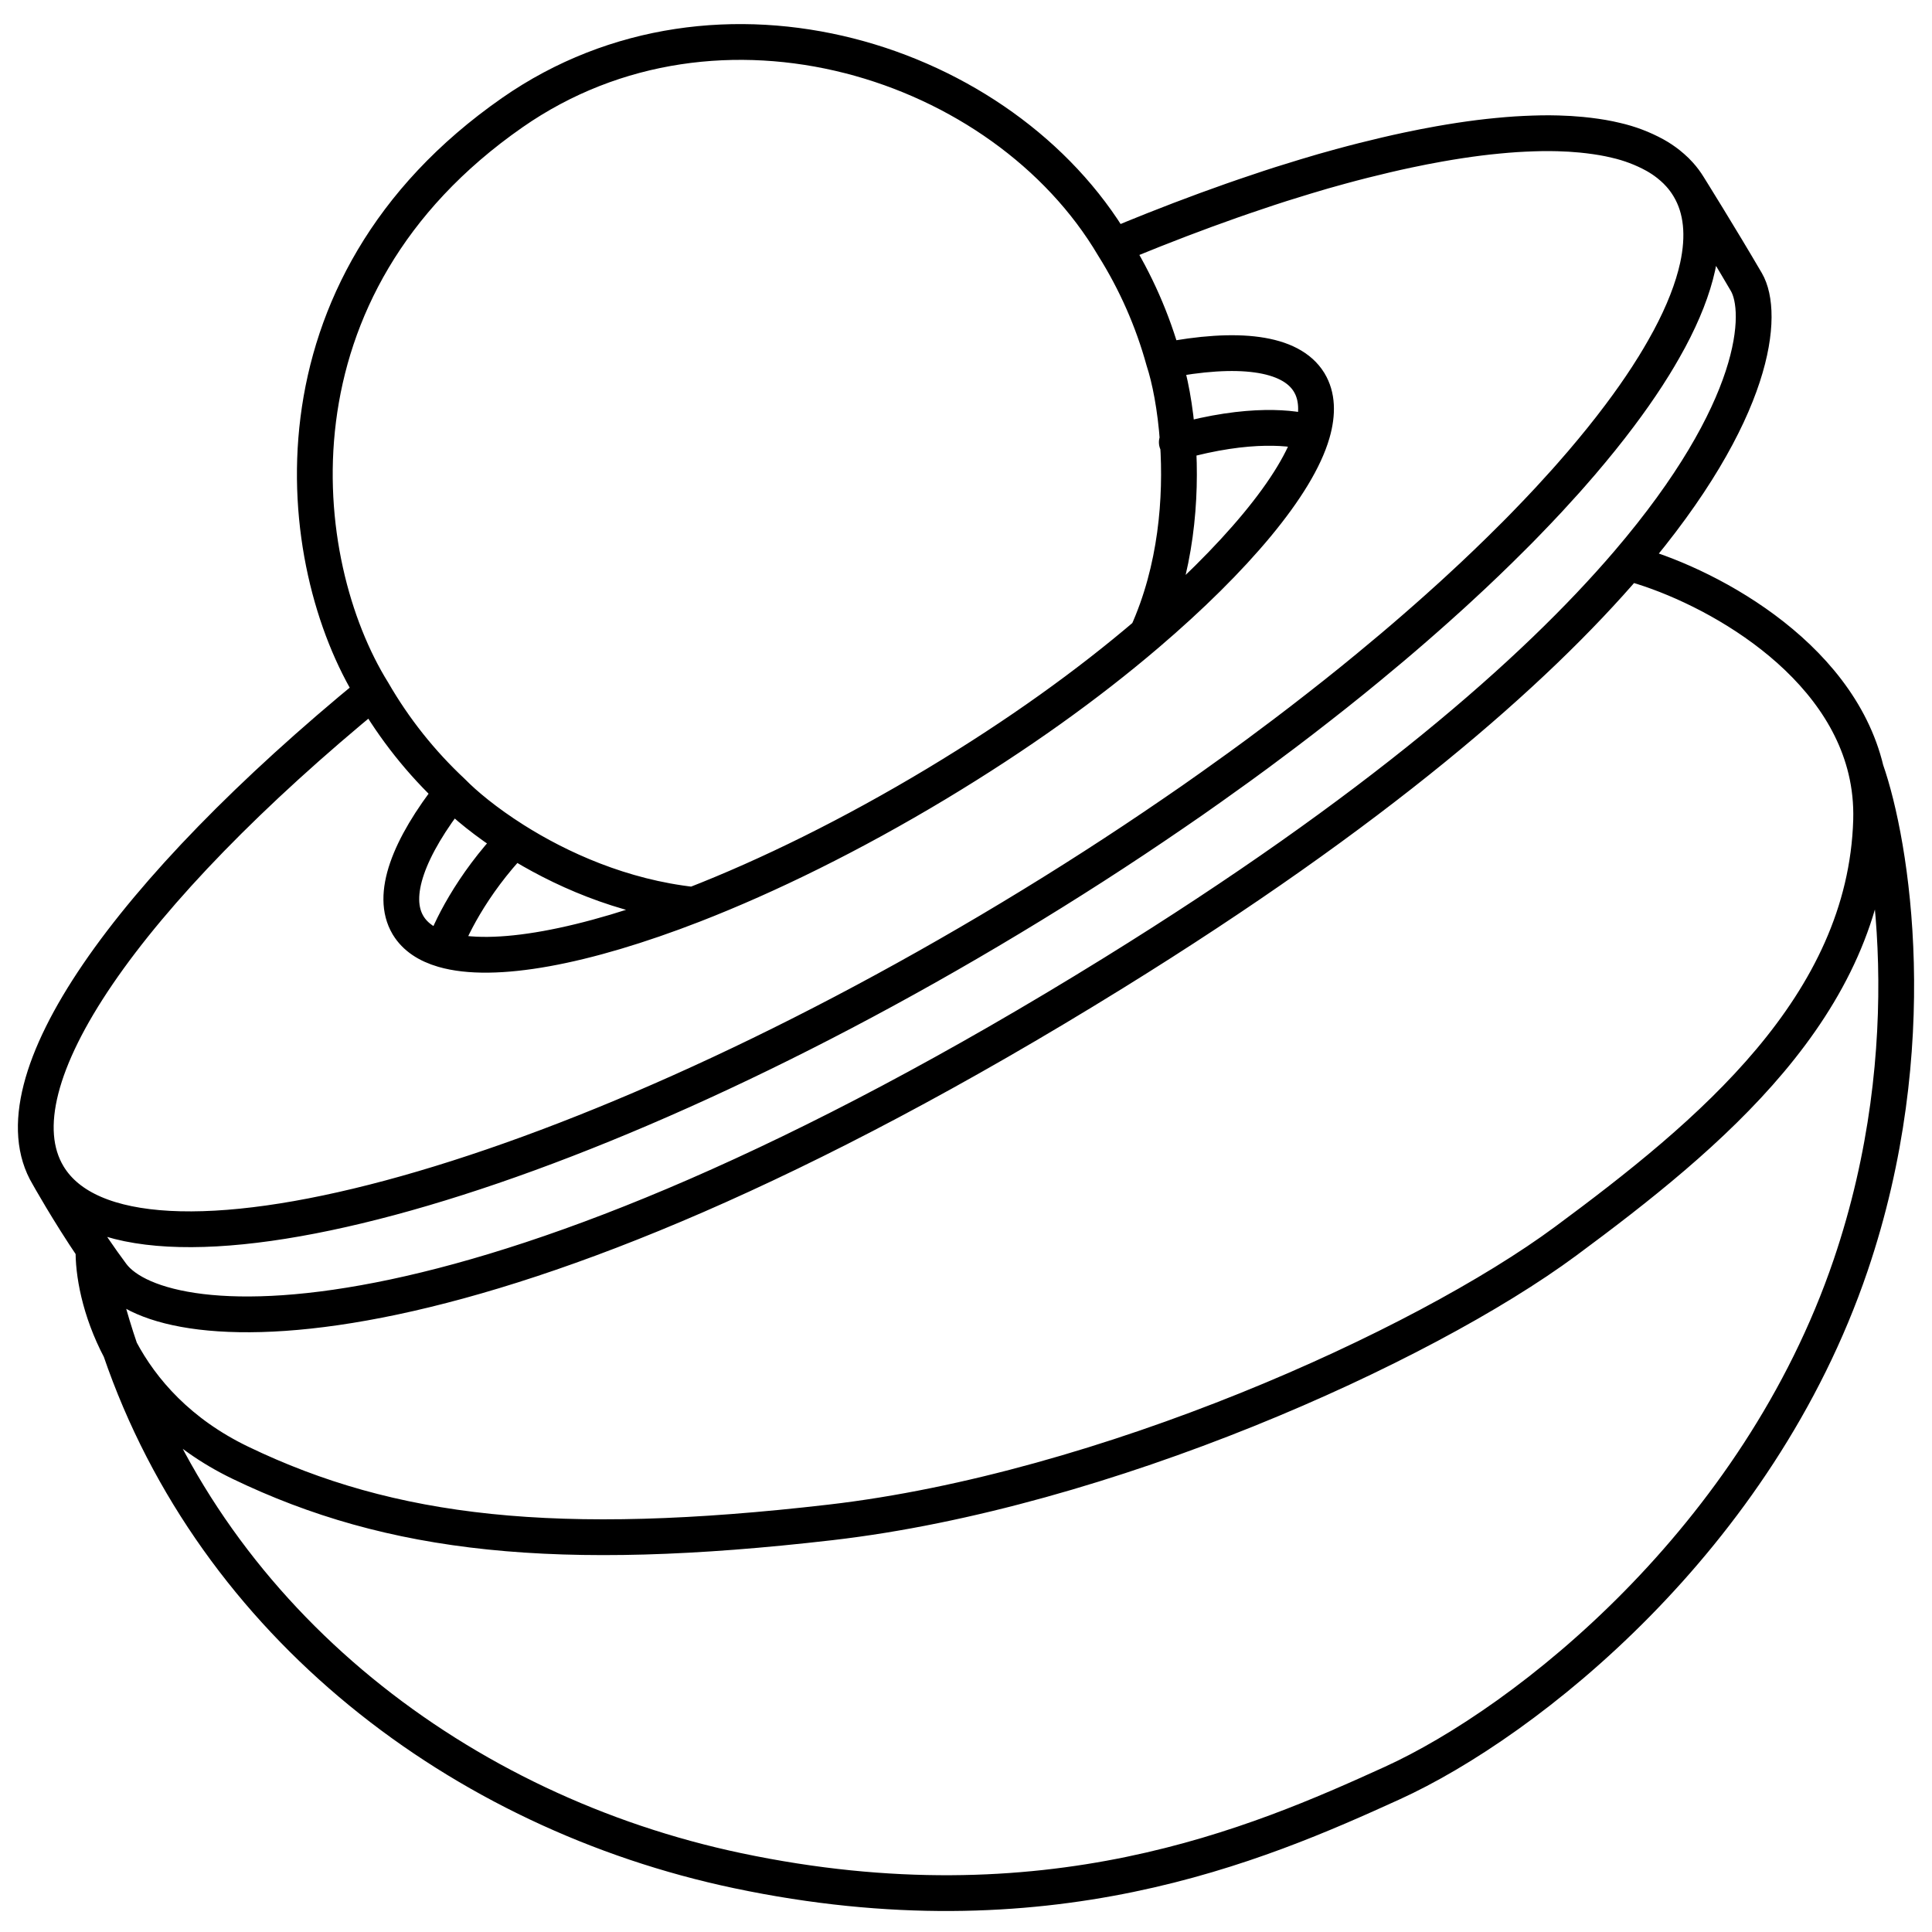 <svg width="54" height="54" viewBox="0 0 54 54" fill="none" xmlns="http://www.w3.org/2000/svg">
<path d="M47.196 5.215L47.2 5.222L47.204 5.229L47.212 5.242C47.568 5.841 47.637 6.591 47.449 7.455C47.313 8.072 47.048 8.749 46.66 9.474C46.608 9.571 46.554 9.668 46.498 9.766C46.414 9.914 46.325 10.064 46.232 10.215C46.17 10.316 46.105 10.418 46.039 10.52C45.806 10.879 45.548 11.246 45.266 11.621C45.105 11.836 44.935 12.054 44.758 12.274C44.67 12.383 44.58 12.494 44.487 12.605C44.395 12.716 44.301 12.828 44.205 12.94C44.109 13.052 44.011 13.165 43.911 13.278L43.76 13.449C43.607 13.618 43.45 13.79 43.29 13.965C43.075 14.196 42.854 14.428 42.625 14.663C42.511 14.782 42.394 14.899 42.276 15.016C42.158 15.134 42.039 15.252 41.918 15.371C41.797 15.49 41.674 15.609 41.549 15.729C41.424 15.848 41.298 15.969 41.17 16.089C41.042 16.209 40.912 16.329 40.781 16.45C40.714 16.511 40.649 16.571 40.583 16.632C40.45 16.753 40.315 16.874 40.179 16.996C39.975 17.178 39.767 17.362 39.556 17.545C39.345 17.729 39.13 17.913 38.911 18.098C38.693 18.282 38.471 18.467 38.246 18.652C38.096 18.775 37.945 18.899 37.792 19.023C37.639 19.147 37.485 19.27 37.329 19.394C37.173 19.518 37.015 19.642 36.856 19.766C36.698 19.89 36.539 20.014 36.377 20.138C36.215 20.263 36.053 20.387 35.888 20.511C35.642 20.697 35.392 20.883 35.14 21.07C34.971 21.193 34.802 21.317 34.631 21.442C34.374 21.628 34.114 21.814 33.853 21.999C33.678 22.123 33.502 22.247 33.325 22.371C33.147 22.494 32.969 22.617 32.789 22.74C31.351 23.727 29.837 24.703 28.255 25.655C15.61 33.272 3.578 36.496 1.356 32.87L1.347 32.855M47.196 5.215C47.123 5.095 47.039 4.982 46.945 4.878C46.881 4.807 46.814 4.74 46.742 4.678C46.706 4.646 46.669 4.615 46.631 4.585C46.513 4.492 46.388 4.409 46.257 4.336C45.913 4.147 45.544 4.008 45.161 3.921C45.043 3.892 44.92 3.867 44.794 3.845C44.667 3.824 44.536 3.804 44.401 3.788C44.334 3.779 44.266 3.772 44.197 3.766C43.991 3.746 43.776 3.733 43.552 3.727C43.478 3.725 43.403 3.724 43.326 3.723C43.174 3.723 43.018 3.723 42.859 3.73C42.699 3.736 42.537 3.742 42.371 3.753C42.205 3.764 42.035 3.778 41.862 3.795C41.69 3.811 41.514 3.831 41.335 3.853C40.977 3.898 40.607 3.955 40.224 4.023C39.937 4.074 39.644 4.131 39.344 4.195C39.144 4.237 38.942 4.283 38.736 4.331C38.326 4.427 37.904 4.533 37.472 4.651C37.149 4.738 36.82 4.833 36.485 4.935C36.262 5.002 36.037 5.072 35.809 5.144C35.582 5.216 35.354 5.292 35.125 5.37C34.893 5.447 34.659 5.527 34.423 5.61C33.951 5.776 33.472 5.952 32.984 6.138C32.74 6.232 32.495 6.327 32.247 6.425C31.875 6.573 31.5 6.726 31.121 6.885M47.196 5.215C47.196 5.215 48.083 6.635 48.812 7.884C49.306 8.731 49.148 11.465 45.502 15.729M31.121 6.885C31.743 7.876 32.217 8.952 32.528 10.08M31.121 6.885C28.053 1.69 20.093 -0.876 14.318 3.148C7.295 8.04 8.179 15.729 10.421 19.334M32.528 10.08C34.592 9.676 36.073 9.843 36.589 10.685L36.594 10.694C36.819 11.068 36.84 11.547 36.678 12.107M32.528 10.08C32.692 10.578 32.856 11.383 32.922 12.352M36.678 12.107C36.259 13.561 34.518 15.624 32.059 17.722M36.678 12.107C36.164 11.95 34.933 11.79 32.922 12.352M32.059 17.722C30.398 19.139 28.462 20.53 26.182 21.904C23.809 23.331 21.476 24.479 19.384 25.292M32.059 17.722C32.88 15.912 33.029 13.919 32.922 12.352M19.384 25.292C16.332 26.478 13.793 26.95 12.391 26.543M19.384 25.292C17.375 25.073 15.626 24.274 14.37 23.48M12.391 26.543C11.939 26.412 11.606 26.189 11.411 25.87C11.409 25.867 11.408 25.865 11.406 25.863L11.402 25.855C10.914 25.032 11.411 23.703 12.645 22.133M12.391 26.543C12.548 26.047 13.163 24.74 14.37 23.48M12.645 22.133C11.769 21.315 11.02 20.372 10.421 19.334M12.645 22.133C12.986 22.483 13.58 22.98 14.37 23.48M10.421 19.334C3.584 24.935 -0.209 30.269 1.347 32.855M1.347 32.855C1.347 32.855 1.904 33.855 2.614 34.9M32.892 12.361C32.902 12.358 32.912 12.355 32.922 12.352M2.614 34.9C2.78 35.144 2.955 35.391 3.132 35.628C4.571 37.548 13.382 38.179 31.121 27.196C38.434 22.668 42.874 18.801 45.502 15.729M2.614 34.9C2.801 35.875 3.052 36.819 3.363 37.728M2.614 34.9C2.596 35.549 2.775 36.617 3.363 37.728M45.502 15.729C47.559 16.262 51.367 18.219 52.155 21.522M52.155 21.522C52.261 21.966 52.312 22.435 52.298 22.927C52.142 28.123 47.771 31.724 43.76 34.691C39.748 37.658 30.863 41.666 23.215 42.551C15.567 43.436 10.936 42.916 6.722 40.886C5.011 40.062 3.97 38.872 3.363 37.728M52.155 21.522C52.879 23.587 53.806 29.247 51.725 35.368C49.124 43.02 42.683 48.121 38.911 49.839C35.14 51.556 29.25 54.107 20.613 52.285C12.889 50.656 5.999 45.428 3.363 37.728" stroke="black" stroke-linecap="round" stroke-linejoin="round"/>
</svg>
